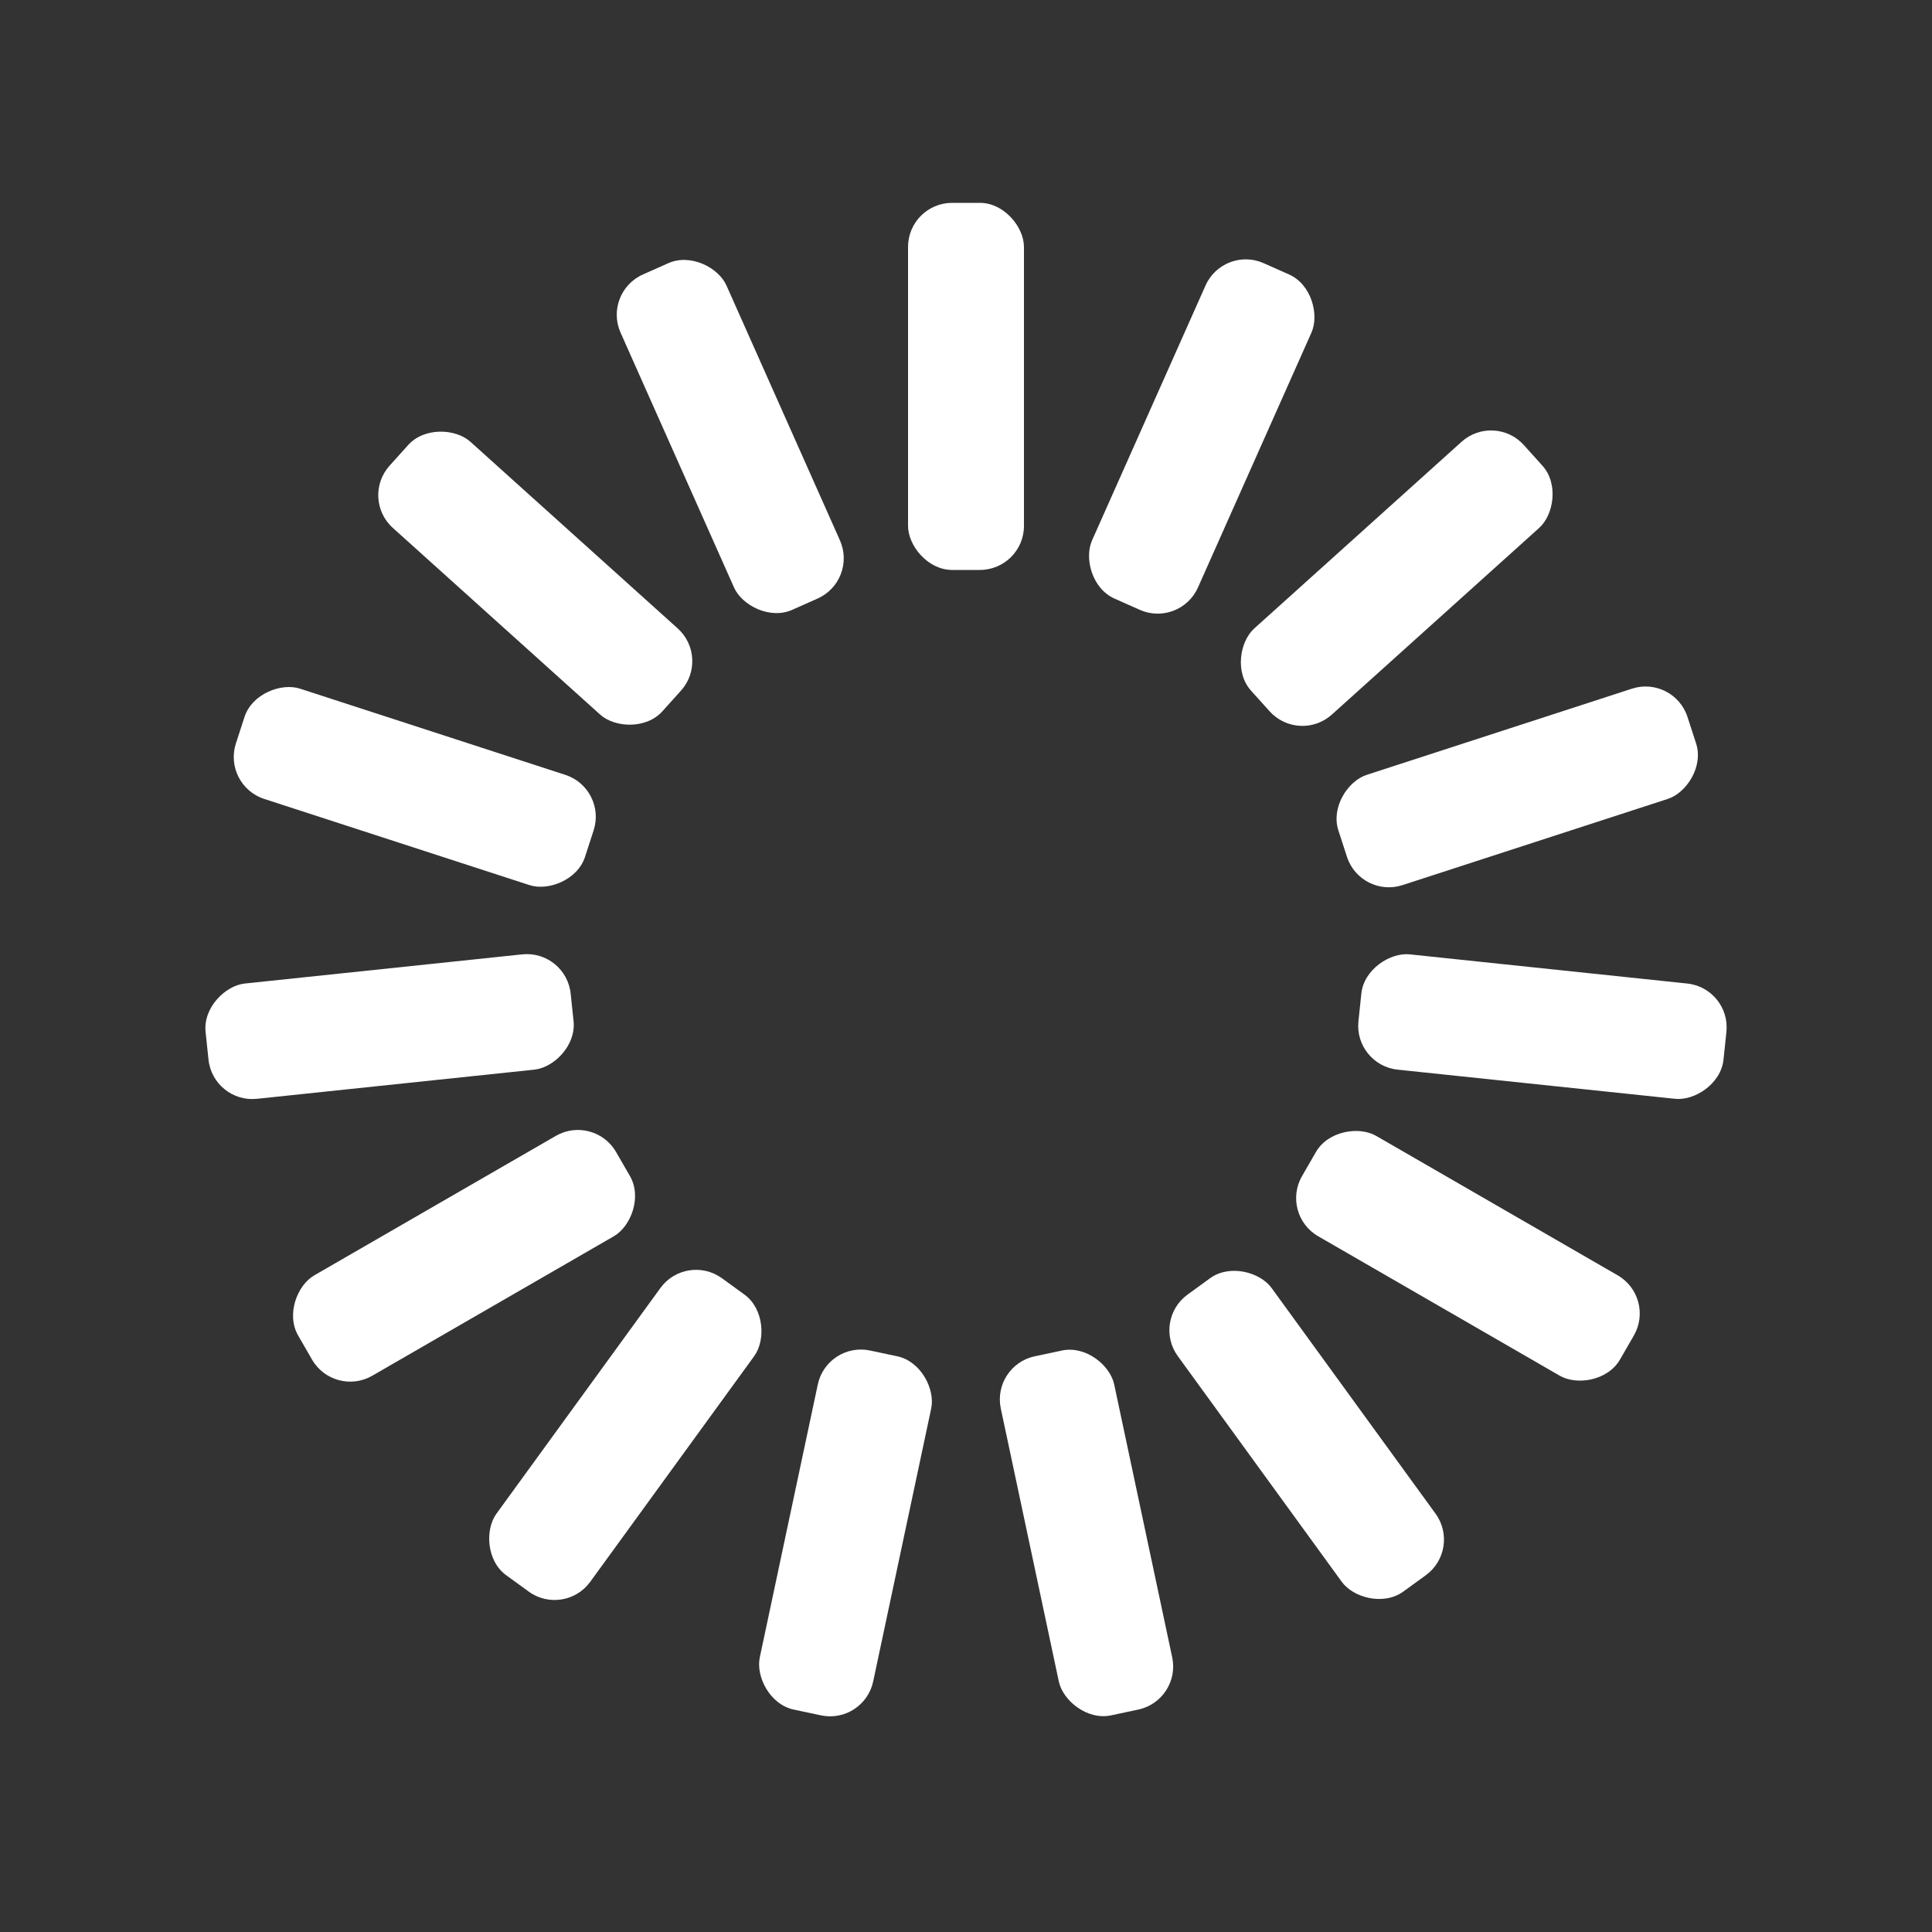 <?xml version="1.0" encoding="utf-8"?>
<svg xmlns="http://www.w3.org/2000/svg" xmlns:xlink="http://www.w3.org/1999/xlink" style="margin: auto; background: #1f3c73; display: block; shape-rendering: auto;" width="91px" height="91px" viewBox="0 0 100 100" preserveAspectRatio="xMidYMid">
<rect x="0" y="0" width="100" height="100" fill="#333333" stroke="none"/>
<g transform="rotate(0 50 50)">
  <rect x="47" y="10.5" rx="2.28" ry="2.28" width="6" height="19" fill="#ffffff">
    <animate attributeName="opacity" values="1;0" keyTimes="0;1" dur="0.935s" begin="-0.872s" repeatCount="indefinite"></animate>
  </rect>
</g><g transform="rotate(24 50 50)">
  <rect x="47" y="10.5" rx="2.28" ry="2.28" width="6" height="19" fill="#ffffff">
    <animate attributeName="opacity" values="1;0" keyTimes="0;1" dur="0.935s" begin="-0.81s" repeatCount="indefinite"></animate>
  </rect>
</g><g transform="rotate(48 50 50)">
  <rect x="47" y="10.5" rx="2.28" ry="2.28" width="6" height="19" fill="#ffffff">
    <animate attributeName="opacity" values="1;0" keyTimes="0;1" dur="0.935s" begin="-0.748s" repeatCount="indefinite"></animate>
  </rect>
</g><g transform="rotate(72 50 50)">
  <rect x="47" y="10.5" rx="2.28" ry="2.28" width="6" height="19" fill="#ffffff">
    <animate attributeName="opacity" values="1;0" keyTimes="0;1" dur="0.935s" begin="-0.685s" repeatCount="indefinite"></animate>
  </rect>
</g><g transform="rotate(96 50 50)">
  <rect x="47" y="10.5" rx="2.28" ry="2.28" width="6" height="19" fill="#ffffff">
    <animate attributeName="opacity" values="1;0" keyTimes="0;1" dur="0.935s" begin="-0.623s" repeatCount="indefinite"></animate>
  </rect>
</g><g transform="rotate(120 50 50)">
  <rect x="47" y="10.5" rx="2.28" ry="2.28" width="6" height="19" fill="#ffffff">
    <animate attributeName="opacity" values="1;0" keyTimes="0;1" dur="0.935s" begin="-0.561s" repeatCount="indefinite"></animate>
  </rect>
</g><g transform="rotate(144 50 50)">
  <rect x="47" y="10.5" rx="2.28" ry="2.28" width="6" height="19" fill="#ffffff">
    <animate attributeName="opacity" values="1;0" keyTimes="0;1" dur="0.935s" begin="-0.498s" repeatCount="indefinite"></animate>
  </rect>
</g><g transform="rotate(168 50 50)">
  <rect x="47" y="10.5" rx="2.28" ry="2.28" width="6" height="19" fill="#ffffff">
    <animate attributeName="opacity" values="1;0" keyTimes="0;1" dur="0.935s" begin="-0.436s" repeatCount="indefinite"></animate>
  </rect>
</g><g transform="rotate(192 50 50)">
  <rect x="47" y="10.5" rx="2.28" ry="2.28" width="6" height="19" fill="#ffffff">
    <animate attributeName="opacity" values="1;0" keyTimes="0;1" dur="0.935s" begin="-0.374s" repeatCount="indefinite"></animate>
  </rect>
</g><g transform="rotate(216 50 50)">
  <rect x="47" y="10.5" rx="2.28" ry="2.28" width="6" height="19" fill="#ffffff">
    <animate attributeName="opacity" values="1;0" keyTimes="0;1" dur="0.935s" begin="-0.312s" repeatCount="indefinite"></animate>
  </rect>
</g><g transform="rotate(240 50 50)">
  <rect x="47" y="10.5" rx="2.28" ry="2.28" width="6" height="19" fill="#ffffff">
    <animate attributeName="opacity" values="1;0" keyTimes="0;1" dur="0.935s" begin="-0.249s" repeatCount="indefinite"></animate>
  </rect>
</g><g transform="rotate(264 50 50)">
  <rect x="47" y="10.5" rx="2.28" ry="2.28" width="6" height="19" fill="#ffffff">
    <animate attributeName="opacity" values="1;0" keyTimes="0;1" dur="0.935s" begin="-0.187s" repeatCount="indefinite"></animate>
  </rect>
</g><g transform="rotate(288 50 50)">
  <rect x="47" y="10.5" rx="2.28" ry="2.28" width="6" height="19" fill="#ffffff">
    <animate attributeName="opacity" values="1;0" keyTimes="0;1" dur="0.935s" begin="-0.125s" repeatCount="indefinite"></animate>
  </rect>
</g><g transform="rotate(312 50 50)">
  <rect x="47" y="10.5" rx="2.28" ry="2.28" width="6" height="19" fill="#ffffff">
    <animate attributeName="opacity" values="1;0" keyTimes="0;1" dur="0.935s" begin="-0.062s" repeatCount="indefinite"></animate>
  </rect>
</g><g transform="rotate(336 50 50)">
  <rect x="47" y="10.5" rx="2.28" ry="2.28" width="6" height="19" fill="#ffffff">
    <animate attributeName="opacity" values="1;0" keyTimes="0;1" dur="0.935s" begin="0s" repeatCount="indefinite"></animate>
  </rect>
</g>
<!-- [ldio] generated by https://loading.io/ --></svg>